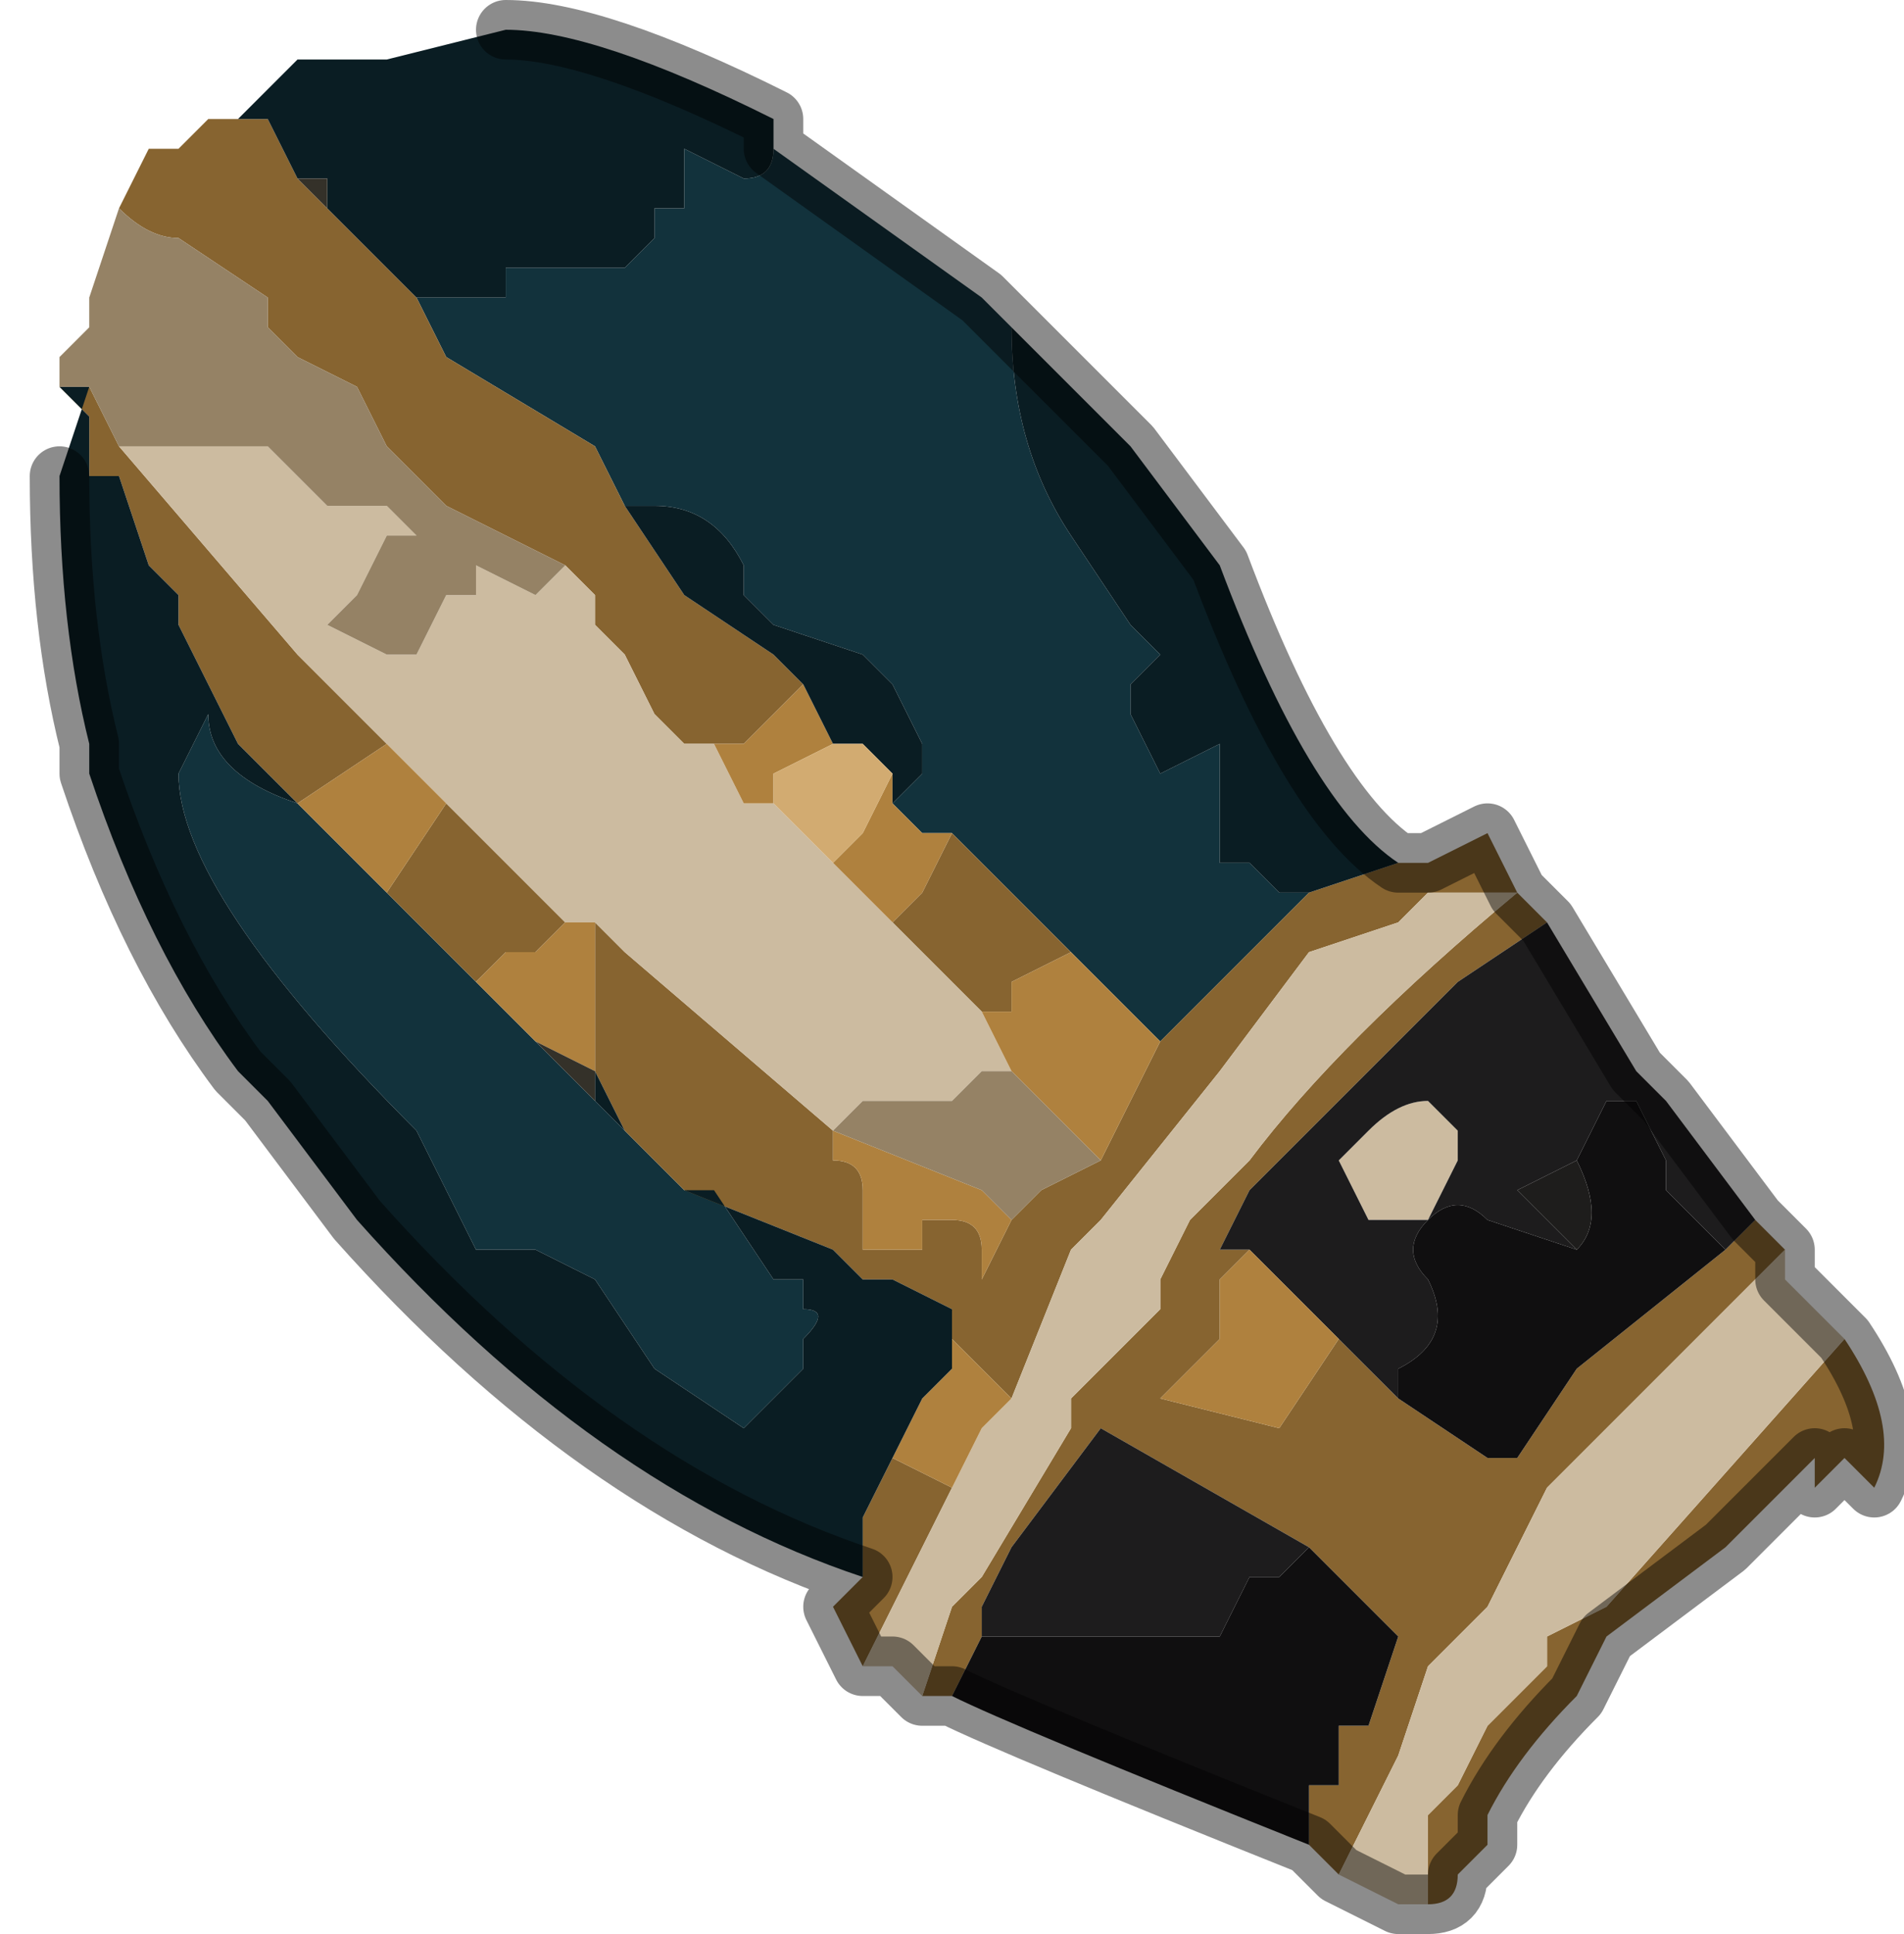 <?xml version="1.0" encoding="UTF-8" standalone="no"?>
<svg xmlns:xlink="http://www.w3.org/1999/xlink" height="3.25px" width="3.2px" xmlns="http://www.w3.org/2000/svg">
  <g transform="matrix(1.0, 0.0, 0.0, 1.0, 1.85, 1.85)">
    <path d="M-0.15 -1.3 Q-0.15 -1.1 -0.05 -0.95 L0.05 -0.8 0.1 -0.75 0.05 -0.7 0.05 -0.65 0.1 -0.55 0.2 -0.6 0.2 -0.4 0.25 -0.4 0.3 -0.35 0.35 -0.35 0.3 -0.3 0.25 -0.25 0.15 -0.15 0.1 -0.1 -0.05 -0.25 -0.1 -0.3 -0.25 -0.45 -0.3 -0.45 -0.35 -0.5 -0.3 -0.55 -0.3 -0.6 -0.3 -0.6 -0.35 -0.7 -0.35 -0.7 -0.4 -0.75 -0.55 -0.8 -0.55 -0.8 -0.6 -0.85 -0.6 -0.9 Q-0.65 -1.0 -0.75 -1.0 L-0.75 -1.0 -0.8 -1.0 -0.85 -1.1 -1.1 -1.25 -1.15 -1.35 -1.05 -1.35 -1.0 -1.35 -1.0 -1.4 -0.95 -1.4 -0.9 -1.4 -0.8 -1.4 -0.8 -1.4 -0.75 -1.45 -0.75 -1.45 -0.75 -1.5 -0.7 -1.5 Q-0.7 -1.5 -0.7 -1.6 L-0.6 -1.55 Q-0.55 -1.55 -0.55 -1.6 L-0.2 -1.35 -0.15 -1.3 M-1.35 -0.5 L-1.35 -0.5 -1.2 -0.35 -1.15 -0.3 -1.1 -0.25 -1.05 -0.2 -1.05 -0.2 -0.95 -0.1 -0.95 -0.1 -0.9 -0.05 -0.85 0.0 -0.8 0.05 -0.75 0.1 -0.7 0.15 -0.65 0.15 -0.55 0.3 -0.5 0.3 -0.5 0.35 Q-0.45 0.35 -0.5 0.4 L-0.5 0.45 -0.6 0.55 -0.75 0.45 -0.85 0.3 -0.95 0.25 -1.05 0.25 -1.1 0.15 -1.15 0.05 Q-1.55 -0.35 -1.55 -0.55 L-1.5 -0.65 Q-1.5 -0.55 -1.35 -0.5" fill="#12323c" fill-rule="evenodd" stroke="none"/>
    <path d="M0.35 -0.35 L0.5 -0.4 0.55 -0.4 0.65 -0.45 0.7 -0.35 0.75 -0.3 0.6 -0.2 0.25 0.15 0.2 0.25 0.25 0.25 0.2 0.3 0.2 0.4 0.15 0.45 0.1 0.5 0.3 0.55 0.4 0.4 0.45 0.45 0.5 0.5 0.65 0.6 0.7 0.6 0.8 0.45 1.05 0.25 1.1 0.2 1.15 0.25 1.1 0.2 1.15 0.25 0.85 0.55 0.75 0.65 0.7 0.75 0.65 0.85 0.55 0.95 0.5 1.1 0.45 1.2 0.4 1.3 0.35 1.25 0.35 1.15 0.4 1.15 0.4 1.05 0.45 1.05 0.5 0.9 0.35 0.75 0.0 0.55 0.0 0.55 -0.15 0.75 -0.2 0.85 -0.2 0.9 -0.2 0.9 -0.25 1.0 -0.25 1.0 -0.3 1.0 -0.25 0.85 -0.25 0.85 -0.2 0.8 -0.05 0.55 -0.05 0.5 0.1 0.35 0.1 0.3 0.15 0.2 0.25 0.1 Q0.4 -0.1 0.7 -0.35 L0.55 -0.35 0.5 -0.3 0.35 -0.25 0.2 -0.05 0.0 0.2 -0.05 0.25 -0.05 0.25 -0.15 0.5 -0.15 0.5 -0.25 0.4 -0.25 0.35 -0.35 0.3 -0.4 0.3 -0.45 0.25 -0.7 0.15 -0.8 0.05 -0.85 -0.05 -0.85 -0.05 -0.85 -0.3 -0.8 -0.25 -0.45 0.05 -0.45 0.1 Q-0.4 0.1 -0.4 0.15 L-0.4 0.25 -0.35 0.25 -0.35 0.25 -0.3 0.25 -0.3 0.2 -0.25 0.2 Q-0.2 0.2 -0.2 0.25 L-0.2 0.3 -0.2 0.3 -0.15 0.2 -0.15 0.2 -0.1 0.15 0.0 0.1 0.1 -0.1 0.15 -0.15 0.25 -0.25 0.3 -0.3 0.35 -0.35 M1.25 0.4 Q1.35 0.55 1.3 0.65 L1.25 0.6 1.2 0.65 1.2 0.6 1.15 0.65 1.1 0.7 1.05 0.75 0.85 0.9 0.8 1.0 Q0.7 1.1 0.65 1.2 L0.65 1.25 0.6 1.3 Q0.6 1.35 0.55 1.35 L0.55 1.2 0.6 1.15 0.65 1.05 0.7 1.0 0.75 0.95 0.75 0.9 0.85 0.85 1.25 0.4 M-0.4 0.95 L-0.45 0.85 -0.4 0.8 -0.4 0.7 -0.35 0.6 -0.35 0.6 -0.25 0.65 -0.3 0.75 -0.3 0.75 -0.4 0.95 M-1.65 -1.5 L-1.6 -1.6 Q-1.55 -1.6 -1.55 -1.6 L-1.5 -1.65 -1.5 -1.65 -1.45 -1.65 -1.45 -1.65 -1.4 -1.65 -1.35 -1.55 -1.3 -1.5 -1.15 -1.35 -1.15 -1.35 -1.1 -1.25 -0.85 -1.1 -0.8 -1.0 -0.7 -0.85 -0.55 -0.75 -0.5 -0.7 -0.5 -0.7 -0.55 -0.65 Q-0.55 -0.65 -0.6 -0.6 L-0.65 -0.6 -0.7 -0.6 -0.75 -0.65 -0.8 -0.75 -0.85 -0.8 -0.85 -0.85 -0.9 -0.9 -1.1 -1.0 -1.2 -1.1 -1.25 -1.2 -1.35 -1.25 -1.4 -1.3 -1.4 -1.35 -1.55 -1.45 Q-1.6 -1.45 -1.65 -1.5 M-1.65 -1.1 L-1.35 -0.75 -1.2 -0.6 -1.35 -0.5 -1.4 -0.55 -1.45 -0.6 -1.5 -0.7 -1.5 -0.7 -1.55 -0.8 -1.55 -0.85 -1.6 -0.9 -1.65 -1.05 -1.7 -1.05 -1.7 -1.15 -1.75 -1.2 -1.7 -1.2 -1.65 -1.1 M-1.1 -0.5 L-0.9 -0.3 -0.95 -0.25 -1.0 -0.25 -1.05 -0.2 -1.05 -0.2 -1.1 -0.25 -1.15 -0.3 -1.2 -0.35 -1.1 -0.5 M-1.35 -0.5 L-1.35 -0.5 M-0.25 -0.45 L-0.1 -0.3 -0.05 -0.25 -0.15 -0.2 -0.15 -0.15 -0.2 -0.15 -0.35 -0.3 -0.35 -0.3 -0.3 -0.35 -0.25 -0.45" fill="#876430" fill-rule="evenodd" stroke="none"/>
    <path d="M0.7 -0.35 L0.7 -0.35 Q0.4 -0.1 0.25 0.1 L0.15 0.2 0.1 0.3 0.1 0.35 -0.05 0.5 -0.05 0.55 -0.2 0.8 -0.25 0.85 -0.25 0.85 -0.3 1.0 -0.35 0.95 -0.4 0.95 -0.3 0.75 -0.3 0.75 -0.25 0.65 -0.2 0.55 -0.15 0.5 -0.15 0.5 -0.05 0.25 -0.05 0.25 0.0 0.2 0.2 -0.05 0.35 -0.25 0.5 -0.3 0.55 -0.35 0.7 -0.35 M1.15 0.25 L1.15 0.3 1.2 0.35 1.25 0.4 0.85 0.85 0.75 0.9 0.75 0.95 0.7 1.0 0.65 1.05 0.6 1.15 0.55 1.2 0.55 1.35 0.5 1.35 0.4 1.3 0.45 1.2 0.5 1.1 0.55 0.95 0.65 0.85 0.7 0.75 0.75 0.65 0.85 0.55 1.15 0.25 M-0.45 0.05 L-0.8 -0.25 -0.85 -0.3 -0.9 -0.3 -1.1 -0.5 -1.2 -0.6 -1.35 -0.75 -1.65 -1.1 -1.6 -1.1 -1.55 -1.1 -1.4 -1.1 -1.4 -1.1 -1.35 -1.05 -1.35 -1.05 -1.3 -1.0 -1.2 -1.0 -1.15 -0.95 -1.2 -0.95 -1.25 -0.85 -1.3 -0.8 -1.3 -0.8 -1.2 -0.75 -1.15 -0.75 -1.1 -0.85 -1.05 -0.85 -1.05 -0.9 -0.95 -0.85 -0.95 -0.85 -0.9 -0.9 -0.85 -0.85 -0.85 -0.8 -0.8 -0.75 -0.75 -0.65 -0.7 -0.6 -0.65 -0.6 -0.6 -0.5 -0.55 -0.5 -0.45 -0.4 -0.35 -0.3 -0.35 -0.3 -0.2 -0.15 -0.15 -0.05 -0.15 -0.05 -0.2 -0.05 -0.2 -0.05 -0.25 0.0 -0.3 0.0 -0.3 0.0 -0.35 0.0 -0.4 0.0 -0.45 0.05 M0.6 0.05 L0.6 0.1 0.55 0.2 0.5 0.2 Q0.45 0.2 0.45 0.2 L0.4 0.1 0.45 0.05 Q0.5 0.0 0.55 0.0 L0.6 0.05" fill="#ccbba0" fill-rule="evenodd" stroke="none"/>
    <path d="M0.75 -0.3 L0.9 -0.05 0.95 0.0 1.1 0.2 1.05 0.25 0.95 0.15 0.95 0.1 0.9 0.0 0.85 0.0 0.85 0.0 0.8 0.1 0.7 0.15 0.75 0.2 0.8 0.25 0.65 0.2 Q0.6 0.15 0.55 0.2 0.5 0.25 0.55 0.3 0.6 0.4 0.5 0.45 L0.5 0.5 0.45 0.45 0.4 0.4 0.25 0.25 0.2 0.25 0.25 0.15 0.6 -0.2 0.75 -0.3 M0.95 0.0 L1.1 0.2 0.95 0.0 M-0.2 0.9 L-0.2 0.85 -0.15 0.75 0.0 0.55 0.0 0.55 0.35 0.75 0.3 0.8 0.25 0.8 0.2 0.9 0.1 0.9 -0.1 0.9 -0.15 0.9 -0.2 0.9 M0.6 0.05 L0.55 0.0 Q0.5 0.0 0.45 0.05 L0.4 0.1 0.45 0.2 Q0.45 0.2 0.5 0.2 L0.55 0.2 0.6 0.1 0.6 0.05" fill="#1d1c1d" fill-rule="evenodd" stroke="none"/>
    <path d="M0.35 1.25 Q-0.15 1.05 -0.25 1.0 L-0.2 0.9 -0.2 0.9 -0.15 0.9 -0.1 0.9 0.1 0.9 0.2 0.9 0.25 0.8 0.3 0.8 0.35 0.75 0.5 0.9 0.45 1.05 0.4 1.05 0.4 1.15 0.35 1.15 0.35 1.25 M0.5 0.5 L0.5 0.45 Q0.6 0.4 0.55 0.3 0.5 0.25 0.55 0.2 0.6 0.15 0.65 0.2 L0.8 0.25 Q0.85 0.2 0.8 0.1 L0.85 0.0 0.85 0.0 0.9 0.0 0.95 0.1 0.95 0.15 1.05 0.25 0.8 0.45 0.7 0.6 0.65 0.6 0.5 0.5" fill="#100f10" fill-rule="evenodd" stroke="none"/>
    <path d="M-1.5 -1.65 L-1.5 -1.65 -1.45 -1.65 -1.45 -1.65 -1.5 -1.65 -1.5 -1.65 M0.8 0.25 L0.75 0.2 0.7 0.15 0.8 0.1 Q0.85 0.2 0.8 0.25 M-1.45 -1.65 L-1.45 -1.65" fill="#1e1d1c" fill-rule="evenodd" stroke="none"/>
    <path d="M0.1 -0.1 L0.0 0.1 -0.15 -0.05 -0.2 -0.15 -0.15 -0.15 -0.15 -0.2 -0.05 -0.25 0.1 -0.1 M-0.15 0.2 L-0.2 0.3 -0.2 0.3 -0.2 0.25 Q-0.2 0.2 -0.25 0.2 L-0.3 0.2 -0.3 0.25 -0.35 0.25 -0.35 0.25 -0.4 0.25 -0.4 0.15 Q-0.4 0.1 -0.45 0.1 L-0.45 0.05 -0.2 0.15 -0.15 0.2 M-0.85 -0.3 L-0.85 -0.05 -0.85 -0.05 -0.85 -0.05 -0.95 -0.1 -0.95 -0.1 -1.05 -0.2 -1.0 -0.25 -0.95 -0.25 -0.9 -0.3 -0.85 -0.3 M-0.25 0.4 L-0.15 0.5 -0.2 0.55 -0.25 0.65 -0.35 0.6 -0.35 0.6 -0.3 0.5 -0.25 0.45 -0.25 0.4 M0.25 0.25 L0.4 0.4 0.3 0.55 0.1 0.5 0.15 0.45 0.2 0.4 0.2 0.3 0.25 0.25 M-0.65 -0.6 L-0.6 -0.6 Q-0.55 -0.65 -0.55 -0.65 L-0.5 -0.7 -0.45 -0.6 -0.55 -0.55 -0.55 -0.5 -0.6 -0.5 -0.65 -0.6 M-1.2 -0.6 L-1.1 -0.5 -1.2 -0.35 -1.35 -0.5 -1.2 -0.6 M-0.35 -0.5 L-0.3 -0.45 -0.25 -0.45 -0.3 -0.35 -0.35 -0.3 -0.45 -0.4 -0.4 -0.45 -0.35 -0.55 -0.35 -0.5" fill="#af813e" fill-rule="evenodd" stroke="none"/>
    <path d="M-0.15 -1.3 L0.05 -1.1 0.2 -0.9 Q0.35 -0.5 0.5 -0.4 L0.35 -0.35 0.3 -0.35 0.25 -0.4 0.2 -0.4 0.2 -0.6 0.1 -0.55 0.05 -0.65 0.05 -0.7 0.1 -0.75 0.05 -0.8 -0.05 -0.95 Q-0.15 -1.1 -0.15 -1.3 M-0.4 0.8 Q-0.85 0.65 -1.25 0.2 L-1.4 0.0 -1.4 0.0 -1.45 -0.05 Q-1.6 -0.25 -1.7 -0.55 L-1.7 -0.6 Q-1.75 -0.8 -1.75 -1.05 L-1.7 -1.2 -1.75 -1.2 -1.7 -1.15 -1.7 -1.05 -1.65 -1.05 -1.6 -0.9 -1.55 -0.85 -1.55 -0.8 -1.5 -0.7 -1.5 -0.7 -1.45 -0.6 -1.4 -0.55 -1.35 -0.5 Q-1.5 -0.55 -1.5 -0.65 L-1.55 -0.55 Q-1.55 -0.35 -1.15 0.05 L-1.1 0.15 -1.05 0.25 -0.95 0.25 -0.85 0.3 -0.75 0.45 -0.6 0.55 -0.5 0.45 -0.5 0.4 Q-0.45 0.35 -0.5 0.35 L-0.5 0.3 -0.55 0.3 -0.65 0.15 -0.7 0.15 -0.75 0.1 -0.8 0.05 -0.85 0.0 -0.85 -0.05 -0.8 0.05 -0.7 0.15 -0.45 0.25 -0.4 0.3 -0.35 0.3 -0.25 0.35 -0.25 0.4 -0.25 0.45 -0.3 0.5 -0.35 0.6 -0.4 0.7 -0.4 0.8 M-1.45 -1.65 L-1.4 -1.7 -1.35 -1.75 -1.35 -1.75 -1.25 -1.75 -1.2 -1.75 -1.0 -1.8 Q-0.85 -1.8 -0.55 -1.65 L-0.55 -1.6 Q-0.55 -1.55 -0.6 -1.55 L-0.7 -1.6 Q-0.7 -1.5 -0.7 -1.5 L-0.75 -1.5 -0.75 -1.45 -0.75 -1.45 -0.8 -1.4 -0.8 -1.4 -0.9 -1.4 -0.95 -1.4 -1.0 -1.4 -1.0 -1.35 -1.05 -1.35 -1.15 -1.35 -1.15 -1.35 -1.3 -1.5 -1.3 -1.55 -1.35 -1.55 -1.4 -1.65 -1.4 -1.65 -1.45 -1.65 -1.45 -1.65 M-0.5 -0.7 L-0.5 -0.7 -0.55 -0.75 -0.7 -0.85 -0.8 -1.0 -0.75 -1.0 -0.75 -1.0 Q-0.65 -1.0 -0.6 -0.9 L-0.6 -0.85 -0.55 -0.8 -0.55 -0.8 -0.4 -0.75 -0.35 -0.7 -0.35 -0.7 -0.3 -0.6 -0.3 -0.6 -0.3 -0.55 -0.35 -0.5 -0.35 -0.55 -0.4 -0.6 -0.45 -0.6 -0.5 -0.7" fill="#0a1d23" fill-rule="evenodd" stroke="none"/>
    <path d="M-1.7 -1.2 L-1.75 -1.2 -1.75 -1.25 -1.7 -1.3 -1.7 -1.35 -1.65 -1.5 -1.65 -1.5 Q-1.6 -1.45 -1.55 -1.45 L-1.4 -1.35 -1.4 -1.3 -1.35 -1.25 -1.25 -1.2 -1.2 -1.1 -1.1 -1.0 -0.9 -0.9 -0.95 -0.85 -0.95 -0.85 -1.05 -0.9 -1.05 -0.85 -1.1 -0.85 -1.15 -0.75 -1.2 -0.75 -1.3 -0.8 -1.3 -0.8 -1.25 -0.85 -1.2 -0.95 -1.15 -0.95 -1.2 -1.0 -1.3 -1.0 -1.35 -1.05 -1.35 -1.05 -1.4 -1.1 -1.4 -1.1 -1.55 -1.1 -1.6 -1.1 -1.65 -1.1 -1.7 -1.2 M0.0 0.1 L-0.1 0.15 -0.15 0.2 -0.15 0.2 -0.2 0.15 -0.45 0.05 -0.4 0.0 -0.35 0.0 -0.3 0.0 -0.3 0.0 -0.25 0.0 -0.2 -0.05 -0.2 -0.05 -0.15 -0.05 -0.15 -0.05 0.0 0.1" fill="#958265" fill-rule="evenodd" stroke="none"/>
    <path d="M-1.3 -1.5 L-1.35 -1.55 -1.3 -1.55 -1.3 -1.5 M-1.4 -1.65 L-1.45 -1.65 -1.4 -1.65 -1.4 -1.65 M-0.85 0.0 L-0.9 -0.05 -0.95 -0.1 -0.85 -0.05 -0.85 -0.05 -0.85 0.0" fill="#343129" fill-rule="evenodd" stroke="none"/>
    <path d="M-0.55 -0.5 L-0.55 -0.55 -0.45 -0.6 -0.4 -0.6 -0.35 -0.55 -0.4 -0.45 -0.45 -0.4 -0.55 -0.5" fill="#d2ab71" fill-rule="evenodd" stroke="none"/>
    <path d="M0.5 -0.4 Q0.35 -0.5 0.2 -0.9 L0.05 -1.1 -0.15 -1.3 -0.2 -1.35 -0.55 -1.6 -0.55 -1.65 Q-0.85 -1.8 -1.0 -1.8 M0.5 -0.4 L0.55 -0.4 0.65 -0.45 0.7 -0.35 0.7 -0.35 0.75 -0.3 0.9 -0.05 0.95 0.0 1.1 0.2 1.15 0.25 1.15 0.3 1.2 0.35 1.25 0.4 Q1.35 0.55 1.3 0.65 L1.25 0.6 1.2 0.65 1.2 0.6 1.15 0.65 1.1 0.7 1.05 0.75 0.85 0.9 0.8 1.0 Q0.7 1.1 0.65 1.2 L0.65 1.25 0.6 1.3 Q0.6 1.35 0.55 1.35 L0.5 1.35 0.4 1.3 0.35 1.25 Q-0.15 1.05 -0.25 1.0 L-0.25 1.0 -0.3 1.0 -0.35 0.95 -0.4 0.95 -0.45 0.85 -0.4 0.8 Q-0.85 0.65 -1.25 0.2 L-1.4 0.0 -1.4 0.0 -1.45 -0.05 Q-1.6 -0.25 -1.7 -0.55 L-1.7 -0.6 Q-1.75 -0.8 -1.75 -1.05" fill="none" stroke="#000000" stroke-linecap="round" stroke-linejoin="round" stroke-opacity="0.451" stroke-width="0.1"/>
  </g>
</svg>
